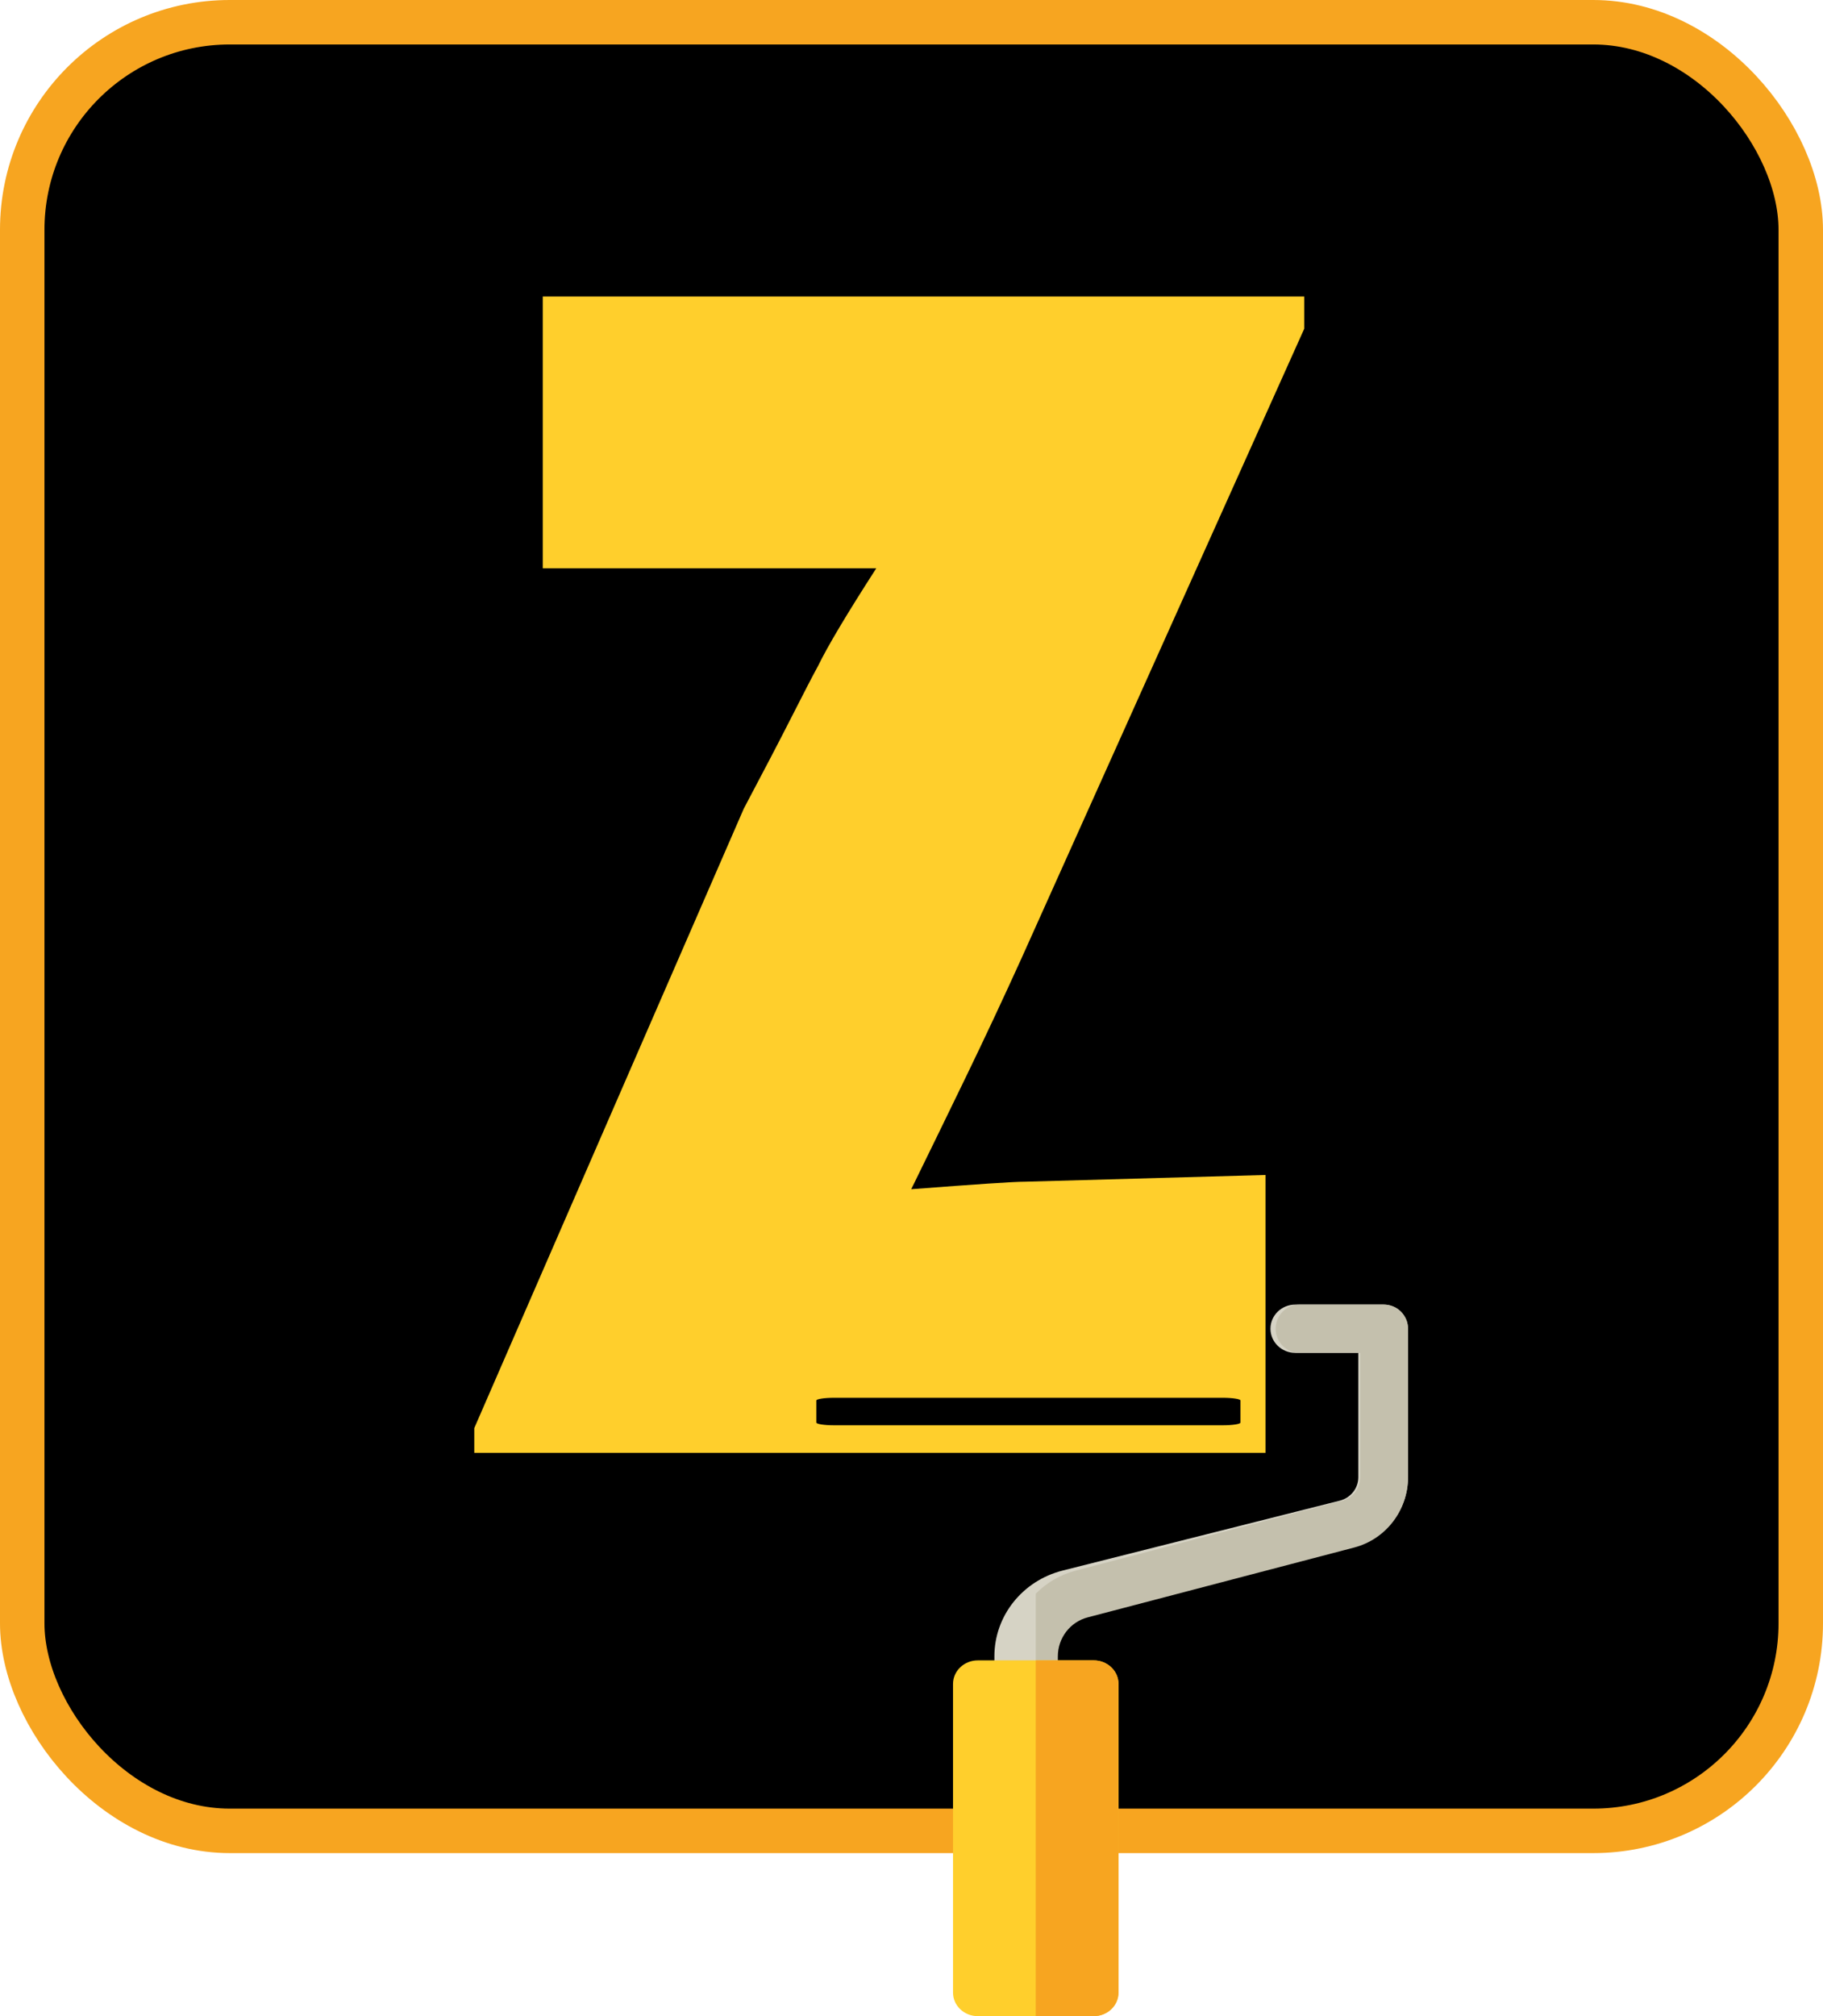 <?xml version="1.0" encoding="UTF-8"?>
<svg width="123px" height="136px" viewBox="0 0 123 136" version="1.1" xmlns="http://www.w3.org/2000/svg" xmlns:xlink="http://www.w3.org/1999/xlink">
    <!-- Generator: Sketch 51.3 (57544) - http://www.bohemiancoding.com/sketch -->
    <title>Z-logo</title>
    <desc>Created with Sketch.</desc>
    <defs></defs>
    <g id="Page-1" stroke="none" stroke-width="1" fill="none" fill-rule="evenodd">
        <g id="Desktop-HD" transform="translate(-671, -292)">
            <g id="Z-logo" transform="translate(671, 292)">
                <rect id="Rectangle-2" stroke="#F7A520" stroke-width="3" fill="#000000" x="1.5" y="1.5" width="120" height="122" rx="14"></rect>
                <g id="Group" transform="translate(32, 20)">
                    <path d="M53.388,78 L0,78 L0,76.333 L18.181,34.554 C19.52,32.028 20.6,29.957 21.421,28.341 C22.241,26.724 22.835,25.579 23.204,24.905 C23.84,23.592 25.146,21.403 27.121,18.338 L4.621,18.338 L4.621,0 L56,0 L56,2.172 L36.915,44.658 C35.676,47.386 34.437,50.03 33.198,52.589 C31.959,55.149 30.72,57.692 29.482,60.218 C31.691,60.049 33.424,59.923 34.68,59.839 C35.935,59.755 36.764,59.712 37.166,59.712 L53.388,59.258 L53.388,78 Z M50.497,76.143 C51.16,76.143 51.697,76.06 51.697,75.957 L51.697,74.471 C51.697,74.369 51.16,74.286 50.497,74.286 L24.28,74.286 C23.617,74.286 23.079,74.369 23.079,74.471 L23.079,75.957 C23.079,76.06 23.617,76.143 24.28,76.143 L50.497,76.143 Z" id="Combined-Shape" fill="#FFCF2C"></path>
                    <g id="roller" transform="translate(32, 68)">
                        <path d="M4.77,27.692 C3.844,27.692 3.093,26.963 3.093,26.063 L3.093,23.723 C3.093,21.002 4.986,18.625 7.697,17.941 L26.39,13.229 C27.129,13.043 27.646,12.394 27.646,11.652 L27.646,3.258 L23.396,3.258 C22.47,3.258 21.719,2.529 21.719,1.629 C21.719,0.73 22.47,0 23.396,0 L29.323,0 C30.249,0 31,0.73 31,1.629 L31,11.652 C31,13.878 29.451,15.823 27.233,16.382 L8.54,21.095 C7.308,21.405 6.447,22.486 6.447,23.723 L6.447,26.063 C6.447,26.963 5.696,27.692 4.77,27.692 Z" id="Fill-1" fill="#D6D3C5"></path>
                        <path d="M29.386,0 L23.684,0 C22.792,0 22.07,0.73 22.07,1.629 C22.07,2.529 22.792,3.259 23.684,3.259 L27.773,3.259 L27.773,11.655 C27.773,12.397 27.276,13.045 26.564,13.232 L8.577,17.945 C7.53,18.219 6.61,18.768 5.884,19.501 L5.884,27.692 C6.717,27.629 7.374,26.927 7.374,26.069 L7.374,23.728 C7.374,22.491 8.202,21.41 9.388,21.099 L27.375,16.386 C29.51,15.826 31,13.881 31,11.654 L31,1.629 C31,0.73 30.278,0 29.386,0 Z" id="Fill-2" fill="#C4C0AD"></path>
                        <path d="M9.791,48 L1.977,48 C1.052,48 0.302,47.29 0.302,46.414 L0.302,25.586 C0.302,24.71 1.052,24 1.977,24 L9.791,24 C10.716,24 11.465,24.71 11.465,25.586 L11.465,46.414 C11.465,47.29 10.716,48 9.791,48 Z" id="Fill-5" fill="#FFCF2C"></path>
                        <path d="M9.791,24 L5.884,24 L5.884,48 L9.791,48 C10.716,48 11.465,47.29 11.465,46.414 L11.465,25.586 C11.465,24.71 10.716,24 9.791,24 Z" id="Fill-6" fill="#F7A520"></path>
                    </g>
                </g>
            </g>
        </g>
    </g>
</svg>
